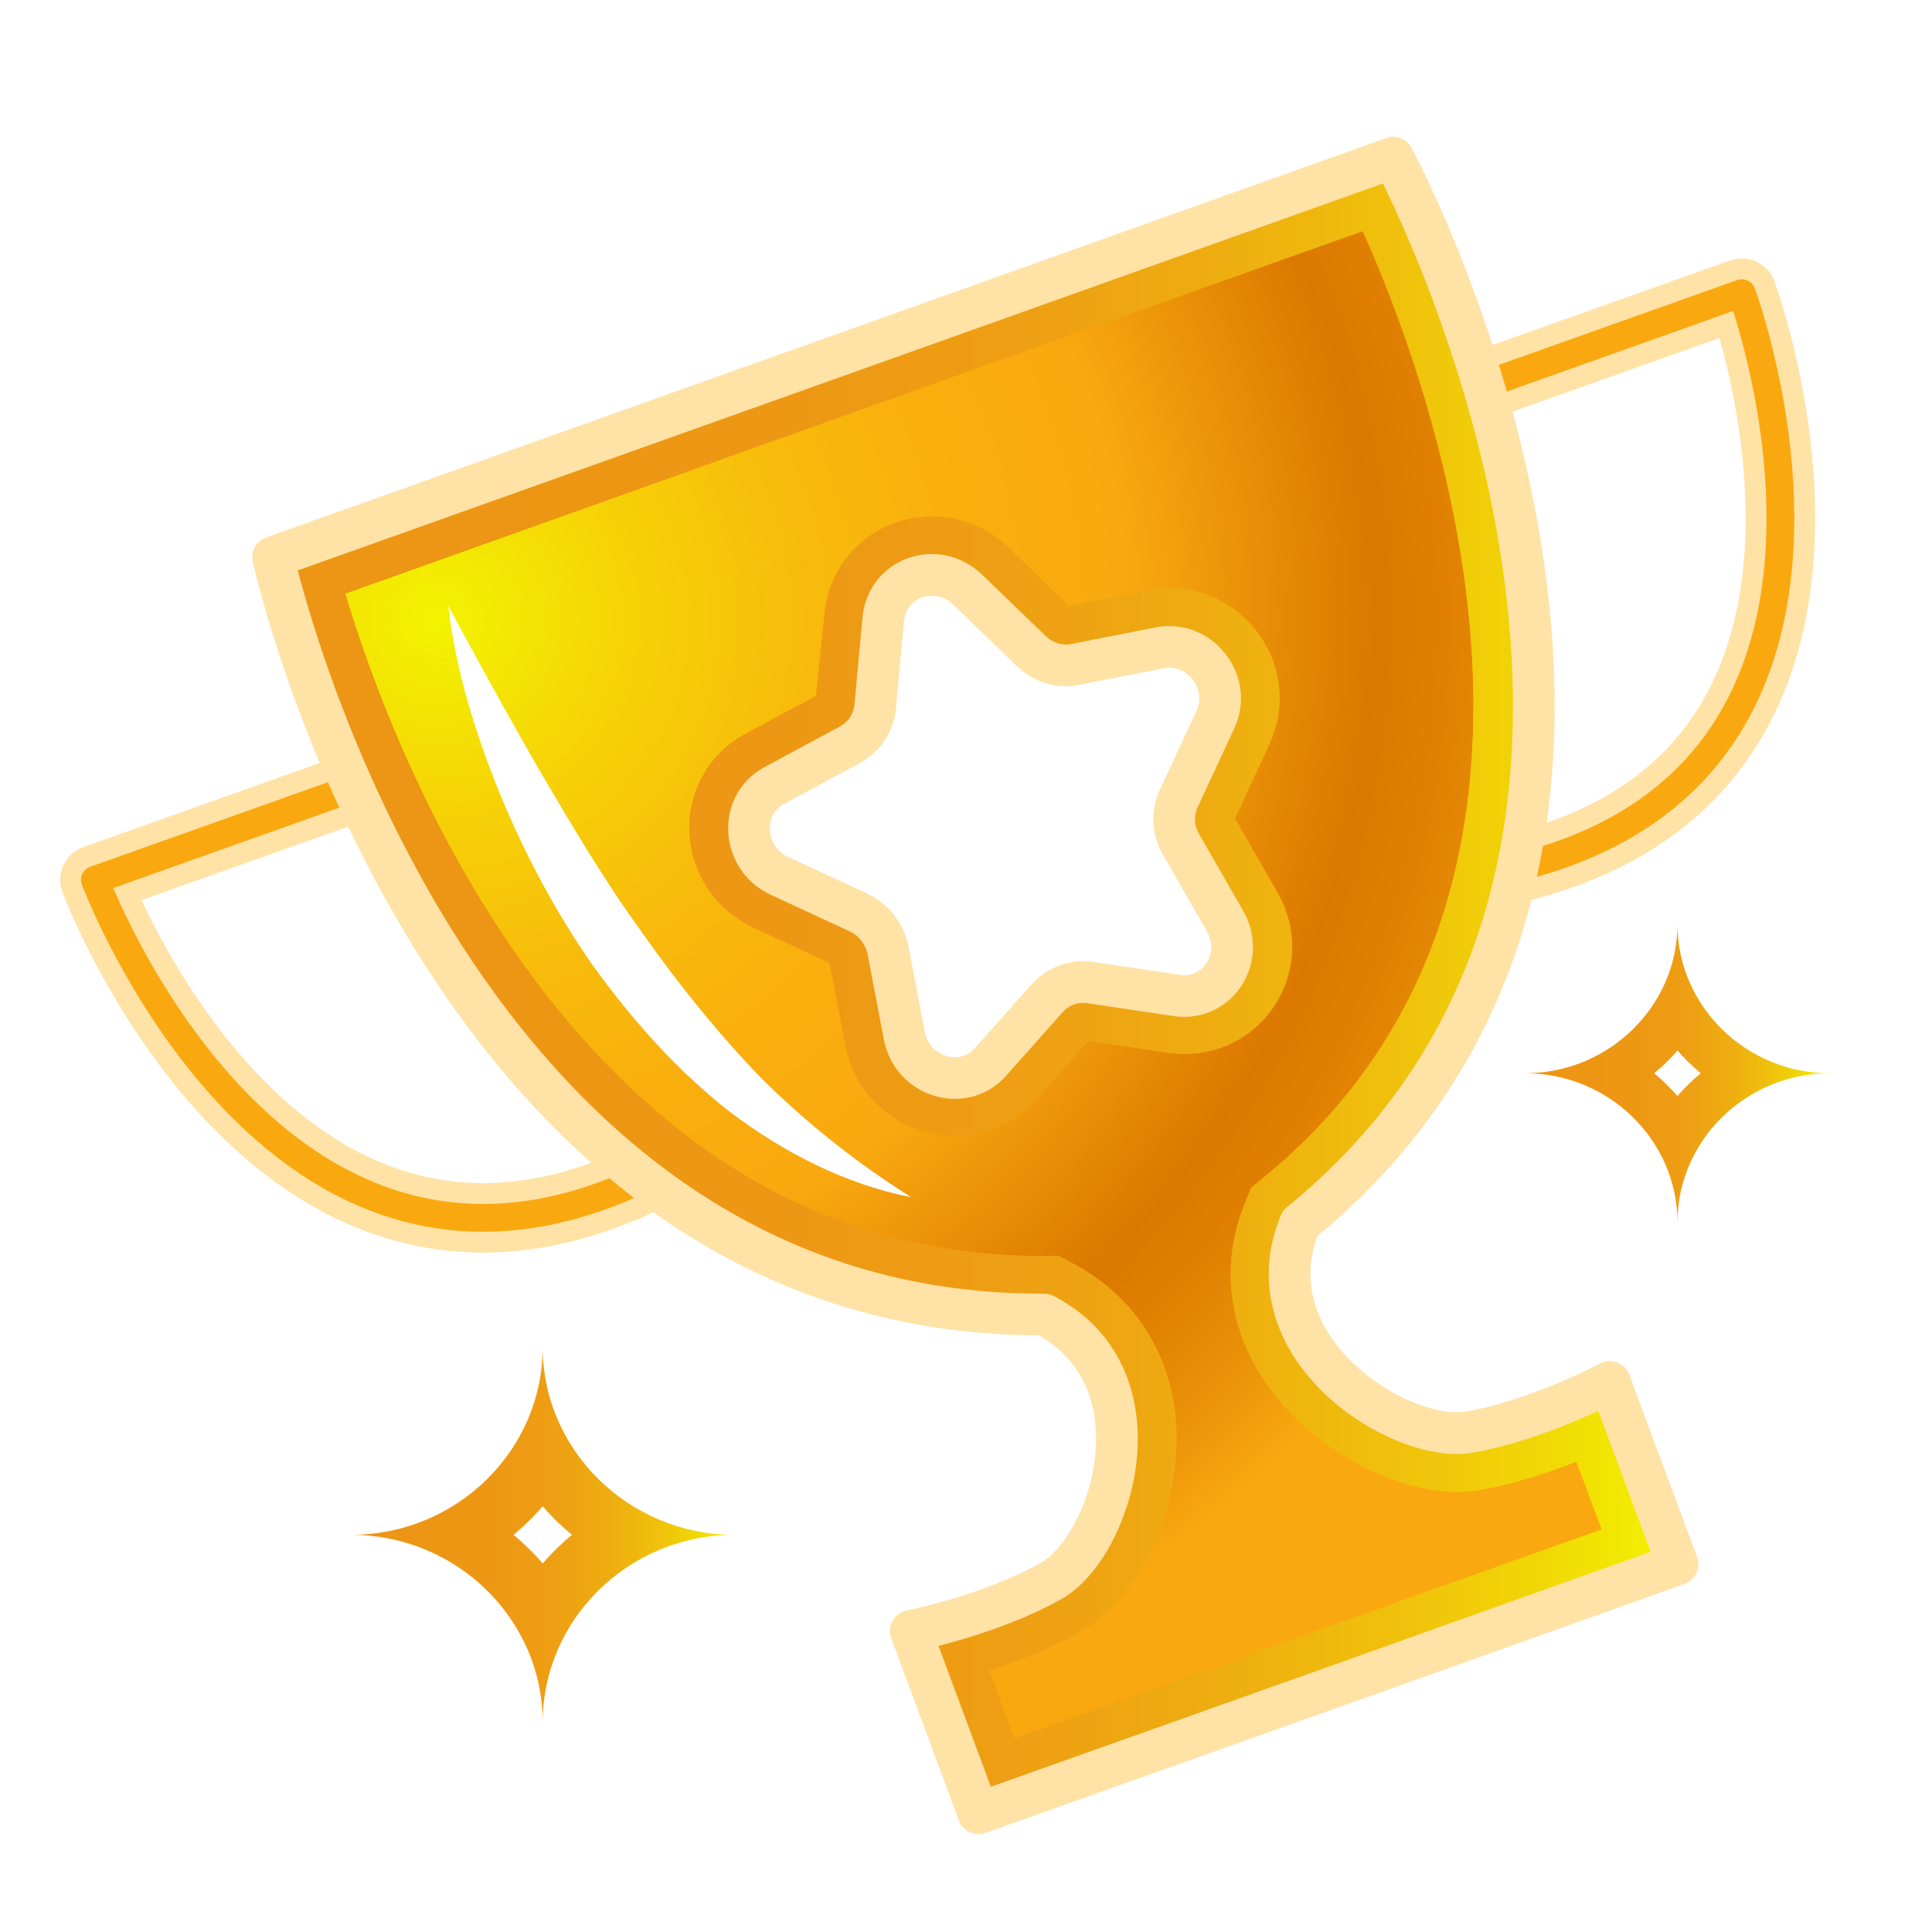 <svg width="49" height="49" viewBox="0 0 49 49" fill="none" xmlns="http://www.w3.org/2000/svg">
<g clip-path="url(#clip0_2202_35742)">
<g filter="url(#filter0_d_2202_35742)">
<path d="M8.965 18.982L2.407 21.315C2.407 21.315 6.904 33.368 16.316 28.891" stroke="#FFE2A6" stroke-width="1.762" stroke-linejoin="round"/>
<path d="M37.619 8.769L44.176 6.436C44.176 6.436 48.641 18.489 38.499 21" stroke="#FFE2A6" stroke-width="1.762" stroke-linejoin="round"/>
<path d="M8.965 18.982L2.407 21.315C2.407 21.315 6.904 33.368 16.316 28.891" stroke="#F9A90F" stroke-width="0.705" stroke-linejoin="round"/>
<path d="M37.619 8.769L44.176 6.436C44.176 6.436 48.641 18.489 38.499 21" stroke="#F9A90F" stroke-width="0.705" stroke-linejoin="round"/>
<path d="M40.829 34.051C40.829 34.051 39.016 35.017 37.266 35.322C35.517 35.627 31.664 33.189 32.974 30.026C44.757 20.433 35.335 3 35.335 3L21.136 8.065L6.927 13.13C6.927 13.13 11.145 32.412 26.47 32.349C29.55 33.946 28.198 38.243 26.652 39.105C25.118 39.967 23.089 40.377 23.089 40.377L24.806 45L33.671 41.837L42.536 38.674L40.829 34.051ZM29.829 24.236L27.65 23.911C27.243 23.848 26.835 23.995 26.556 24.299L25.107 25.928C24.42 26.706 23.132 26.306 22.928 25.266L22.51 23.081C22.435 22.671 22.156 22.314 21.769 22.135L19.752 21.2C18.796 20.748 18.732 19.403 19.634 18.909L21.544 17.879C21.909 17.69 22.145 17.322 22.188 16.902L22.392 14.695C22.488 13.645 23.733 13.203 24.506 13.939L26.116 15.494C26.416 15.788 26.846 15.914 27.243 15.841L29.378 15.42C30.398 15.221 31.235 16.293 30.795 17.238L29.872 19.224C29.7 19.602 29.722 20.044 29.926 20.412L31.042 22.355C31.589 23.291 30.859 24.394 29.829 24.236Z" fill="url(#paint0_radial_2202_35742)"/>
<path d="M34.562 4.86C36.311 8.758 41.044 21.546 32.018 28.891L31.729 29.133L31.589 29.48C30.945 31.035 31.138 32.664 32.104 34.072C33.21 35.669 35.249 36.835 36.966 36.835C37.17 36.835 37.363 36.814 37.545 36.783C38.415 36.636 39.273 36.342 39.982 36.068L40.626 37.792L33.177 40.44L25.729 43.088L25.085 41.364C25.805 41.133 26.652 40.807 27.414 40.377C28.831 39.578 29.872 37.434 29.84 35.396C29.808 33.483 28.842 31.897 27.189 31.035L26.856 30.856H26.481H26.405C14.718 30.856 9.975 18.131 8.751 14.054L21.662 9.452L34.562 4.86ZM20.696 16.65L18.915 17.606C18.002 18.089 17.455 19.046 17.487 20.075C17.519 21.137 18.142 22.072 19.108 22.524L21.04 23.427L21.447 25.539C21.705 26.853 22.864 27.809 24.216 27.809C25 27.809 25.74 27.473 26.255 26.895L27.597 25.392L29.614 25.697C29.754 25.718 29.904 25.729 30.044 25.729C31.01 25.729 31.89 25.235 32.383 24.405C32.898 23.543 32.898 22.513 32.394 21.631L31.321 19.76L32.201 17.858C32.598 16.997 32.523 15.998 31.997 15.189C31.471 14.39 30.602 13.918 29.657 13.918C29.475 13.918 29.292 13.939 29.11 13.97L27.114 14.37L25.59 12.898C25.064 12.383 24.366 12.1 23.637 12.1C22.209 12.1 21.04 13.161 20.911 14.569L20.696 16.65ZM35.335 3L21.136 8.065L6.927 13.13C6.927 13.13 11.134 32.349 26.395 32.349C26.427 32.349 26.448 32.349 26.47 32.349C29.55 33.946 28.198 38.243 26.652 39.105C25.118 39.967 23.089 40.377 23.089 40.377L24.806 45L33.671 41.837L42.536 38.674L40.819 34.051C40.819 34.051 39.005 35.017 37.256 35.322C37.159 35.343 37.052 35.343 36.934 35.343C35.077 35.343 31.729 33.011 32.952 30.026C44.768 20.433 35.335 3 35.335 3ZM24.205 26.338C23.626 26.338 23.057 25.939 22.928 25.277L22.51 23.091C22.435 22.681 22.156 22.324 21.769 22.145L19.752 21.21C18.796 20.758 18.732 19.413 19.634 18.919L21.544 17.89C21.909 17.701 22.145 17.333 22.188 16.912L22.392 14.706C22.456 14.012 23.025 13.581 23.615 13.581C23.926 13.581 24.238 13.697 24.495 13.949L26.105 15.504C26.352 15.746 26.674 15.872 26.996 15.872C27.071 15.872 27.157 15.862 27.232 15.851L29.368 15.431C29.453 15.41 29.539 15.41 29.614 15.41C30.516 15.41 31.181 16.387 30.784 17.259L29.861 19.245C29.689 19.623 29.711 20.065 29.915 20.433L31.031 22.377C31.525 23.238 30.924 24.268 29.99 24.268C29.926 24.268 29.861 24.268 29.797 24.257L27.618 23.932C27.554 23.921 27.489 23.921 27.436 23.921C27.092 23.921 26.76 24.068 26.523 24.331L25.075 25.96C24.849 26.201 24.527 26.338 24.205 26.338Z" fill="url(#paint1_linear_2202_35742)"/>
<path d="M34.562 4.86C36.311 8.758 41.044 21.546 32.018 28.891L31.729 29.133L31.589 29.48C30.945 31.035 31.138 32.664 32.104 34.072C33.21 35.669 35.249 36.835 36.966 36.835C37.17 36.835 37.363 36.814 37.545 36.783C38.415 36.636 39.273 36.342 39.982 36.068L40.626 37.792L33.177 40.44L25.729 43.088L25.085 41.364C25.805 41.133 26.652 40.807 27.414 40.377C28.831 39.578 29.872 37.434 29.84 35.396C29.808 33.483 28.842 31.897 27.189 31.035L26.856 30.856H26.481H26.405C14.718 30.856 9.975 18.131 8.751 14.054L21.662 9.452L34.562 4.86ZM20.696 16.65L18.915 17.606C18.002 18.089 17.455 19.046 17.487 20.075C17.519 21.137 18.142 22.072 19.108 22.524L21.04 23.427L21.447 25.539C21.705 26.853 22.864 27.809 24.216 27.809C25 27.809 25.74 27.473 26.255 26.895L27.597 25.392L29.614 25.697C29.754 25.718 29.904 25.729 30.044 25.729C31.01 25.729 31.89 25.235 32.383 24.405C32.898 23.543 32.898 22.513 32.394 21.631L31.321 19.76L32.201 17.858C32.598 16.997 32.523 15.998 31.997 15.189C31.471 14.39 30.602 13.918 29.657 13.918C29.475 13.918 29.292 13.939 29.11 13.97L27.114 14.37L25.59 12.898C25.064 12.383 24.366 12.1 23.637 12.1C22.209 12.1 21.04 13.161 20.911 14.569L20.696 16.65ZM35.335 3L21.136 8.065L6.927 13.13C6.927 13.13 11.134 32.349 26.395 32.349C26.427 32.349 26.448 32.349 26.47 32.349C29.55 33.946 28.198 38.243 26.652 39.105C25.118 39.967 23.089 40.377 23.089 40.377L24.806 45L33.671 41.837L42.536 38.674L40.819 34.051C40.819 34.051 39.005 35.017 37.256 35.322C37.159 35.343 37.052 35.343 36.934 35.343C35.077 35.343 31.729 33.011 32.952 30.026C44.768 20.433 35.335 3 35.335 3ZM24.205 26.338C23.626 26.338 23.057 25.939 22.928 25.277L22.51 23.091C22.435 22.681 22.156 22.324 21.769 22.145L19.752 21.21C18.796 20.758 18.732 19.413 19.634 18.919L21.544 17.89C21.909 17.701 22.145 17.333 22.188 16.912L22.392 14.706C22.456 14.012 23.025 13.581 23.615 13.581C23.926 13.581 24.238 13.697 24.495 13.949L26.105 15.504C26.352 15.746 26.674 15.872 26.996 15.872C27.071 15.872 27.157 15.862 27.232 15.851L29.368 15.431C29.453 15.41 29.539 15.41 29.614 15.41C30.516 15.41 31.181 16.387 30.784 17.259L29.861 19.245C29.689 19.623 29.711 20.065 29.915 20.433L31.031 22.377C31.525 23.238 30.924 24.268 29.99 24.268C29.926 24.268 29.861 24.268 29.797 24.257L27.618 23.932C27.554 23.921 27.489 23.921 27.436 23.921C27.092 23.921 26.76 24.068 26.523 24.331L25.075 25.96C24.849 26.201 24.527 26.338 24.205 26.338Z" fill="url(#paint2_linear_2202_35742)"/>
<path d="M24.816 44.989L23.099 40.366C23.099 40.366 25.117 39.967 26.662 39.095C28.207 38.222 29.549 33.935 26.48 32.338C11.143 32.412 6.926 13.13 6.926 13.13L21.135 8.065L35.334 3C35.334 3 44.756 20.433 32.973 30.026C31.663 33.189 35.516 35.627 37.265 35.322C39.015 35.017 40.828 34.051 40.828 34.051L42.546 38.674L33.681 41.837L24.816 44.989ZM22.401 14.706L22.198 16.912C22.155 17.333 21.919 17.69 21.554 17.89L19.643 18.919C18.731 19.403 18.796 20.758 19.761 21.21L21.779 22.145C22.155 22.324 22.434 22.681 22.52 23.091L22.938 25.277C23.142 26.317 24.43 26.706 25.117 25.939L26.566 24.31C26.845 24.005 27.252 23.858 27.66 23.921L29.839 24.247C30.88 24.405 31.599 23.291 31.073 22.366L29.957 20.422C29.742 20.054 29.721 19.613 29.903 19.235L30.826 17.249C31.266 16.303 30.429 15.231 29.41 15.431L27.274 15.851C26.866 15.935 26.447 15.799 26.147 15.504L24.537 13.949C23.743 13.203 22.498 13.655 22.401 14.706Z" stroke="#FFE2A6" stroke-width="1.057" stroke-linejoin="round"/>
<path d="M11.368 14.37C12.162 15.83 12.935 17.249 13.74 18.636C14.556 20.023 15.371 21.399 16.305 22.681C17.217 23.974 18.215 25.214 19.321 26.359C20.448 27.473 21.692 28.471 23.109 29.364C21.456 29.039 19.889 28.24 18.526 27.21C17.174 26.16 16.047 24.878 15.06 23.522C14.094 22.145 13.311 20.664 12.678 19.13C12.055 17.596 11.561 16.009 11.368 14.37Z" fill="white"/>
</g>
<path d="M42.544 26.642C42.727 26.853 42.92 27.042 43.135 27.22C42.92 27.399 42.727 27.588 42.544 27.798C42.362 27.588 42.169 27.399 41.954 27.22C42.169 27.042 42.373 26.853 42.544 26.642ZM42.544 23.438C42.544 25.518 40.806 27.22 38.681 27.22C40.806 27.22 42.544 28.923 42.544 31.003C42.544 28.923 44.283 27.22 46.408 27.22C44.283 27.22 42.544 25.518 42.544 23.438Z" fill="url(#paint3_linear_2202_35742)"/>
<path d="M13.764 38.202C13.989 38.465 14.236 38.706 14.505 38.927C14.236 39.148 13.989 39.389 13.764 39.652C13.539 39.389 13.292 39.148 13.024 38.927C13.292 38.706 13.539 38.465 13.764 38.202ZM13.764 34.167C13.764 36.783 11.585 38.927 8.902 38.927C11.575 38.927 13.764 41.06 13.764 43.687C13.764 41.071 15.943 38.927 18.626 38.927C15.953 38.927 13.764 36.783 13.764 34.167Z" fill="url(#paint4_linear_2202_35742)"/>
</g>
<defs>
<filter id="filter0_d_2202_35742" x="-2.474" y="-0.528" width="52.509" height="51.046" filterUnits="userSpaceOnUse" color-interpolation-filters="sRGB">
<feFlood flood-opacity="0" result="BackgroundImageFix"/>
<feColorMatrix in="SourceAlpha" type="matrix" values="0 0 0 0 0 0 0 0 0 0 0 0 0 0 0 0 0 0 127 0" result="hardAlpha"/>
<feOffset dy="1"/>
<feGaussianBlur stdDeviation="2"/>
<feComposite in2="hardAlpha" operator="out"/>
<feColorMatrix type="matrix" values="0 0 0 0 0.097 0 0 0 0 0.243 0 0 0 0 0.375 0 0 0 0.64 0"/>
<feBlend mode="normal" in2="BackgroundImageFix" result="effect1_dropShadow_2202_35742"/>
<feBlend mode="normal" in="SourceGraphic" in2="effect1_dropShadow_2202_35742" result="shape"/>
</filter>
<radialGradient id="paint0_radial_2202_35742" cx="0" cy="0" r="1" gradientUnits="userSpaceOnUse" gradientTransform="translate(10.928 14.581) scale(30.793 30.15)">
<stop stop-color="#F3F400"/>
<stop offset="0.014" stop-color="#F3F101"/>
<stop offset="0.165" stop-color="#F6D207"/>
<stop offset="0.311" stop-color="#F8BB0B"/>
<stop offset="0.45" stop-color="#F9AE0E"/>
<stop offset="0.574" stop-color="#F9A90F"/>
<stop offset="0.779" stop-color="#DB7800"/>
<stop offset="0.839" stop-color="#E08002"/>
<stop offset="0.93" stop-color="#EC9409"/>
<stop offset="1" stop-color="#F9A90F"/>
</radialGradient>
<linearGradient id="paint1_linear_2202_35742" x1="6.926" y1="23.996" x2="42.551" y2="23.996" gradientUnits="userSpaceOnUse">
<stop offset="0.008" stop-color="#CF6400"/>
<stop offset="0.134" stop-color="#D06600"/>
<stop offset="0.199" stop-color="#D56E02"/>
<stop offset="0.251" stop-color="#DD7C05"/>
<stop offset="0.295" stop-color="#E98E09"/>
<stop offset="0.334" stop-color="#F8A70F"/>
<stop offset="0.337" stop-color="#F9A90F"/>
<stop offset="0.584" stop-color="#F9AB0F"/>
<stop offset="0.713" stop-color="#F8B30D"/>
<stop offset="0.815" stop-color="#F7C10A"/>
<stop offset="0.902" stop-color="#F6D406"/>
<stop offset="0.979" stop-color="#F4EC02"/>
<stop offset="1" stop-color="#F3F400"/>
</linearGradient>
<linearGradient id="paint2_linear_2202_35742" x1="6.926" y1="23.996" x2="42.551" y2="23.996" gradientUnits="userSpaceOnUse">
<stop stop-color="#ED9515"/>
<stop offset="0.349" stop-color="#ED9714"/>
<stop offset="0.53" stop-color="#EE9F13"/>
<stop offset="0.674" stop-color="#EEAD10"/>
<stop offset="0.797" stop-color="#F0C00C"/>
<stop offset="0.906" stop-color="#F1D806"/>
<stop offset="1" stop-color="#F3F400"/>
</linearGradient>
<linearGradient id="paint3_linear_2202_35742" x1="38.684" y1="27.219" x2="46.413" y2="27.219" gradientUnits="userSpaceOnUse">
<stop stop-color="#ED9515"/>
<stop offset="0.349" stop-color="#ED9714"/>
<stop offset="0.53" stop-color="#EE9F13"/>
<stop offset="0.674" stop-color="#EEAD10"/>
<stop offset="0.797" stop-color="#F0C00C"/>
<stop offset="0.906" stop-color="#F1D806"/>
<stop offset="1" stop-color="#F3F400"/>
</linearGradient>
<linearGradient id="paint4_linear_2202_35742" x1="8.907" y1="38.926" x2="18.628" y2="38.926" gradientUnits="userSpaceOnUse">
<stop stop-color="#ED9515"/>
<stop offset="0.349" stop-color="#ED9714"/>
<stop offset="0.53" stop-color="#EE9F13"/>
<stop offset="0.674" stop-color="#EEAD10"/>
<stop offset="0.797" stop-color="#F0C00C"/>
<stop offset="0.906" stop-color="#F1D806"/>
<stop offset="1" stop-color="#F3F400"/>
</linearGradient>
<clipPath id="clip0_2202_35742">
<rect width="48" height="49" fill="white" transform="translate(0.407)"/>
</clipPath>
</defs>
</svg>
